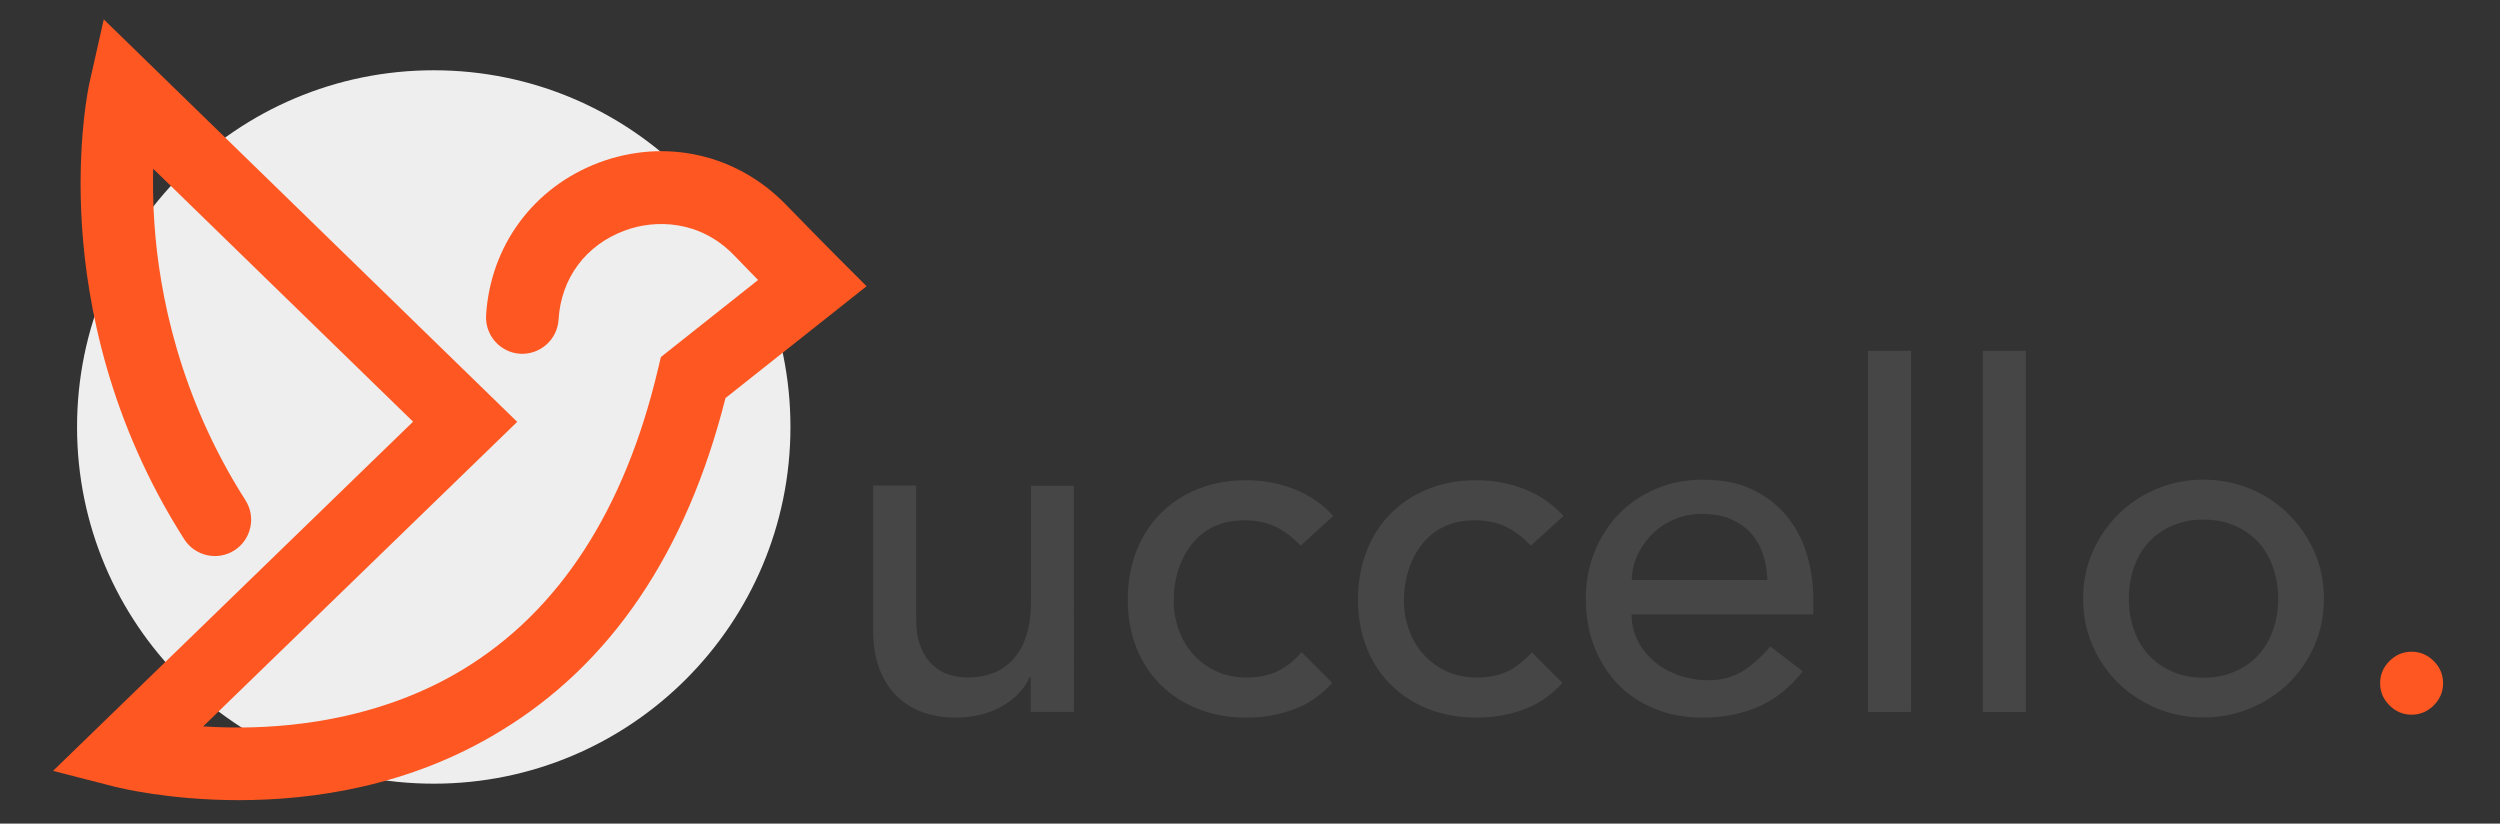 <?xml version="1.0" encoding="utf-8"?>
<!-- Generator: Adobe Illustrator 22.1.0, SVG Export Plug-In . SVG Version: 6.00 Build 0)  -->
<svg version="1.1" id="Calque_1" xmlns="http://www.w3.org/2000/svg" xmlns:xlink="http://www.w3.org/1999/xlink" x="0px" y="0px"
	 viewBox="0 0 1366 450" style="enable-background:new 0 0 1366 450;" xml:space="preserve">
<rect x="0" y="0" width="1366" height="450" fill="#333333" stroke="none"/>
<style type="text/css">
	.st0{fill:#EEEEEE;}
	.st1{fill:#464646;}
	.st2{fill:#FF5722;}
</style>
<circle class="st0" cx="237" cy="233.3" r="194.9"/>
<g>
	<path class="st1" d="M586.7,389h-23.5v-19.1h-0.5c-3,6.6-8.1,12-15.4,16.1c-7.3,4.1-15.7,6.1-25.3,6.1c-6.1,0-11.8-0.9-17.2-2.7
		c-5.4-1.8-10.1-4.7-14.2-8.5c-4.1-3.8-7.4-8.7-9.8-14.7c-2.4-6-3.7-13.1-3.7-21.3v-79.6h23.5v73.1c0,5.7,0.8,10.7,2.3,14.7
		c1.6,4.1,3.7,7.4,6.3,9.9c2.6,2.5,5.6,4.4,9,5.5c3.4,1.1,6.9,1.7,10.6,1.7c4.9,0,9.4-0.8,13.6-2.3c4.2-1.6,7.8-4,11-7.4
		c3.1-3.4,5.6-7.7,7.3-12.9c1.7-5.2,2.6-11.4,2.6-18.5v-63.7h23.5V389z"/>
	<path class="st1" d="M710.7,298.1c-4.4-4.5-8.9-8-13.7-10.3c-4.8-2.3-10.5-3.5-17.1-3.5c-6.4,0-12.1,1.2-16.8,3.5
		c-4.8,2.3-8.8,5.6-12,9.7c-3.2,4.1-5.7,8.8-7.3,14.1c-1.7,5.3-2.5,10.8-2.5,16.6c0,5.7,1,11.2,2.9,16.3c1.9,5.1,4.6,9.6,8.1,13.4
		c3.5,3.8,7.7,6.8,12.5,9c4.9,2.2,10.4,3.3,16.4,3.3c6.6,0,12.3-1.2,17-3.5c4.7-2.3,9-5.8,13-10.3l16.7,16.7
		c-6.1,6.8-13.2,11.7-21.3,14.6c-8.1,3-16.7,4.4-25.7,4.4c-9.6,0-18.3-1.6-26.2-4.7c-7.9-3.1-14.7-7.5-20.5-13.2
		c-5.7-5.7-10.2-12.4-13.3-20.4c-3.1-7.9-4.7-16.7-4.7-26.2c0-9.6,1.6-18.4,4.7-26.4c3.1-8,7.5-14.9,13.2-20.6
		c5.7-5.7,12.4-10.2,20.4-13.4c7.9-3.2,16.7-4.8,26.5-4.8c9,0,17.7,1.6,26,4.8c8.3,3.2,15.4,8.1,21.5,14.7L710.7,298.1z"/>
	<path class="st1" d="M836.5,298.1c-4.4-4.5-8.9-8-13.7-10.3c-4.8-2.3-10.5-3.5-17.1-3.5c-6.4,0-12.1,1.2-16.8,3.5
		c-4.8,2.3-8.8,5.6-12,9.7c-3.2,4.1-5.7,8.8-7.3,14.1c-1.7,5.3-2.5,10.8-2.5,16.6c0,5.7,1,11.2,2.9,16.3c1.9,5.1,4.6,9.6,8.1,13.4
		c3.5,3.8,7.7,6.8,12.5,9c4.9,2.2,10.3,3.3,16.4,3.3c6.6,0,12.3-1.2,17-3.5c4.7-2.3,9-5.8,13-10.3l16.7,16.7
		c-6.1,6.8-13.2,11.7-21.3,14.6c-8.1,3-16.7,4.4-25.7,4.4c-9.6,0-18.3-1.6-26.2-4.7c-7.9-3.1-14.7-7.5-20.5-13.2
		c-5.7-5.7-10.2-12.4-13.3-20.4c-3.1-7.9-4.7-16.7-4.7-26.2c0-9.6,1.6-18.4,4.7-26.4c3.1-8,7.5-14.9,13.2-20.6
		c5.7-5.7,12.4-10.2,20.4-13.4c7.9-3.2,16.7-4.8,26.5-4.8c9,0,17.7,1.6,26,4.8c8.3,3.2,15.4,8.1,21.5,14.7L836.5,298.1z"/>
	<path class="st1" d="M891.5,335.7c0,5.4,1.2,10.3,3.5,14.7c2.3,4.4,5.4,8.2,9.3,11.4c3.8,3.1,8.3,5.6,13.3,7.3
		c5,1.7,10.3,2.6,15.7,2.6c7.3,0,13.7-1.7,19.1-5.1c5.4-3.4,10.3-7.9,14.9-13.4l17.7,13.6c-13,16.9-31.3,25.3-54.8,25.3
		c-9.7,0-18.6-1.7-26.5-5c-7.9-3.3-14.6-7.9-20.1-13.7c-5.5-5.8-9.7-12.7-12.7-20.6c-3-7.9-4.4-16.5-4.4-25.7
		c0-9.2,1.6-17.8,4.8-25.7c3.2-7.9,7.7-14.8,13.3-20.6c5.7-5.8,12.4-10.4,20.2-13.7c7.8-3.3,16.4-5,25.6-5c11,0,20.2,1.9,27.8,5.7
		c7.6,3.8,13.8,8.8,18.7,15c4.9,6.2,8.4,13.1,10.6,20.9c2.2,7.7,3.3,15.6,3.3,23.6v8.4H891.5z M965.7,316.9c-0.2-5.2-1-10-2.5-14.4
		c-1.5-4.3-3.7-8.1-6.7-11.4c-3-3.2-6.7-5.7-11.1-7.6c-4.4-1.8-9.6-2.7-15.5-2.7c-5.7,0-11,1.1-15.8,3.3c-4.8,2.2-8.8,5-12.1,8.5
		c-3.3,3.5-5.9,7.4-7.7,11.6c-1.8,4.3-2.7,8.5-2.7,12.7H965.7z"/>
	<path class="st1" d="M1020.7,191.7h23.5V389h-23.5V191.7z"/>
	<path class="st1" d="M1083.4,191.7h23.5V389h-23.5V191.7z"/>
	<path class="st1" d="M1138.2,327.1c0-9,1.7-17.5,5.1-25.3c3.4-7.8,8-14.7,14-20.6c5.9-5.9,12.9-10.6,20.9-14
		c8-3.4,16.6-5.1,25.8-5.1c9.2,0,17.8,1.7,25.8,5.1c8,3.4,15,8,20.9,14c5.9,5.9,10.6,12.8,14,20.6c3.4,7.8,5.1,16.3,5.1,25.3
		c0,9-1.7,17.5-5.1,25.4c-3.4,7.9-8.1,14.8-14,20.6c-5.9,5.8-12.9,10.4-20.9,13.8c-8,3.4-16.6,5.1-25.8,5.1
		c-9.2,0-17.8-1.7-25.8-5.1c-8-3.4-15-8-20.9-13.8c-5.9-5.8-10.6-12.7-14-20.6C1139.9,344.6,1138.2,336.2,1138.2,327.1z
		 M1163.2,327.1c0,6.3,1,12,2.9,17.4c1.9,5.3,4.6,9.8,8.1,13.6c3.5,3.7,7.7,6.7,12.8,8.9c5,2.2,10.7,3.3,17,3.3s11.9-1.1,17-3.3
		c5-2.2,9.3-5.1,12.8-8.9c3.5-3.7,6.2-8.3,8.1-13.6c1.9-5.3,2.9-11.1,2.9-17.4c0-6.3-1-12-2.9-17.4c-1.9-5.3-4.6-9.8-8.1-13.6
		c-3.5-3.7-7.7-6.7-12.8-8.9c-5-2.2-10.7-3.3-17-3.3s-11.9,1.1-17,3.3c-5,2.2-9.3,5.1-12.8,8.9c-3.5,3.7-6.2,8.3-8.1,13.6
		C1164.2,315.1,1163.2,320.8,1163.2,327.1z"/>
	<path class="st2" d="M1317.7,390.5c-4.7,0-8.7-1.7-12.1-5.1s-5.1-7.4-5.1-12.1c0-4.7,1.7-8.7,5.1-12.1c3.4-3.4,7.4-5.1,12.1-5.1
		c4.7,0,8.7,1.7,12.1,5.1c3.4,3.4,5.1,7.4,5.1,12.1c0,4.7-1.7,8.7-5.1,12.1S1322.4,390.5,1317.7,390.5z"/>
</g>
<g>
	<path class="st2" d="M130.5,437.2c-38.1,0-65-6.7-67.3-7.2L29,421.2l196.7-190.8L83.7,92.2c-0.2,8.9-0.1,19.2,0.7,30.4
		c2.6,37.3,13.4,93.8,49.7,150.7c5.9,9.2,3.2,21.5-6,27.4c-9.2,5.9-21.5,3.2-27.4-6c-41.2-64.5-53.1-128.5-55.9-170.9
		c-3-46.2,3.8-77.3,4.1-78.6l7.8-34.6l225.9,219.9L111,396.9c6.7,0.4,14,0.7,21.9,0.6c31.4-0.3,77.7-6,120.2-31.8
		c52.4-31.8,88.2-87,106.4-163.9l1.6-6.7l53.1-42.1c-3.8-3.9-8.3-8.5-13.3-13.7c-18.7-19.2-43.1-19.5-59.6-13.3
		c-21.3,7.9-34.8,26.1-36.1,48.7c-0.7,10.9-10.1,19.2-21,18.6c-10.9-0.7-19.2-10-18.6-21c2.3-38.1,26-70.1,61.8-83.5
		c36-13.4,75-4.7,101.8,22.8c15.3,15.7,25.2,25.7,28.6,29.1l15.7,15.7l-77.1,61.1c-21.3,84.4-62.7,145.6-123.2,182.1
		C223.7,429.8,170.8,437.2,130.5,437.2z"/>
</g>
</svg>
